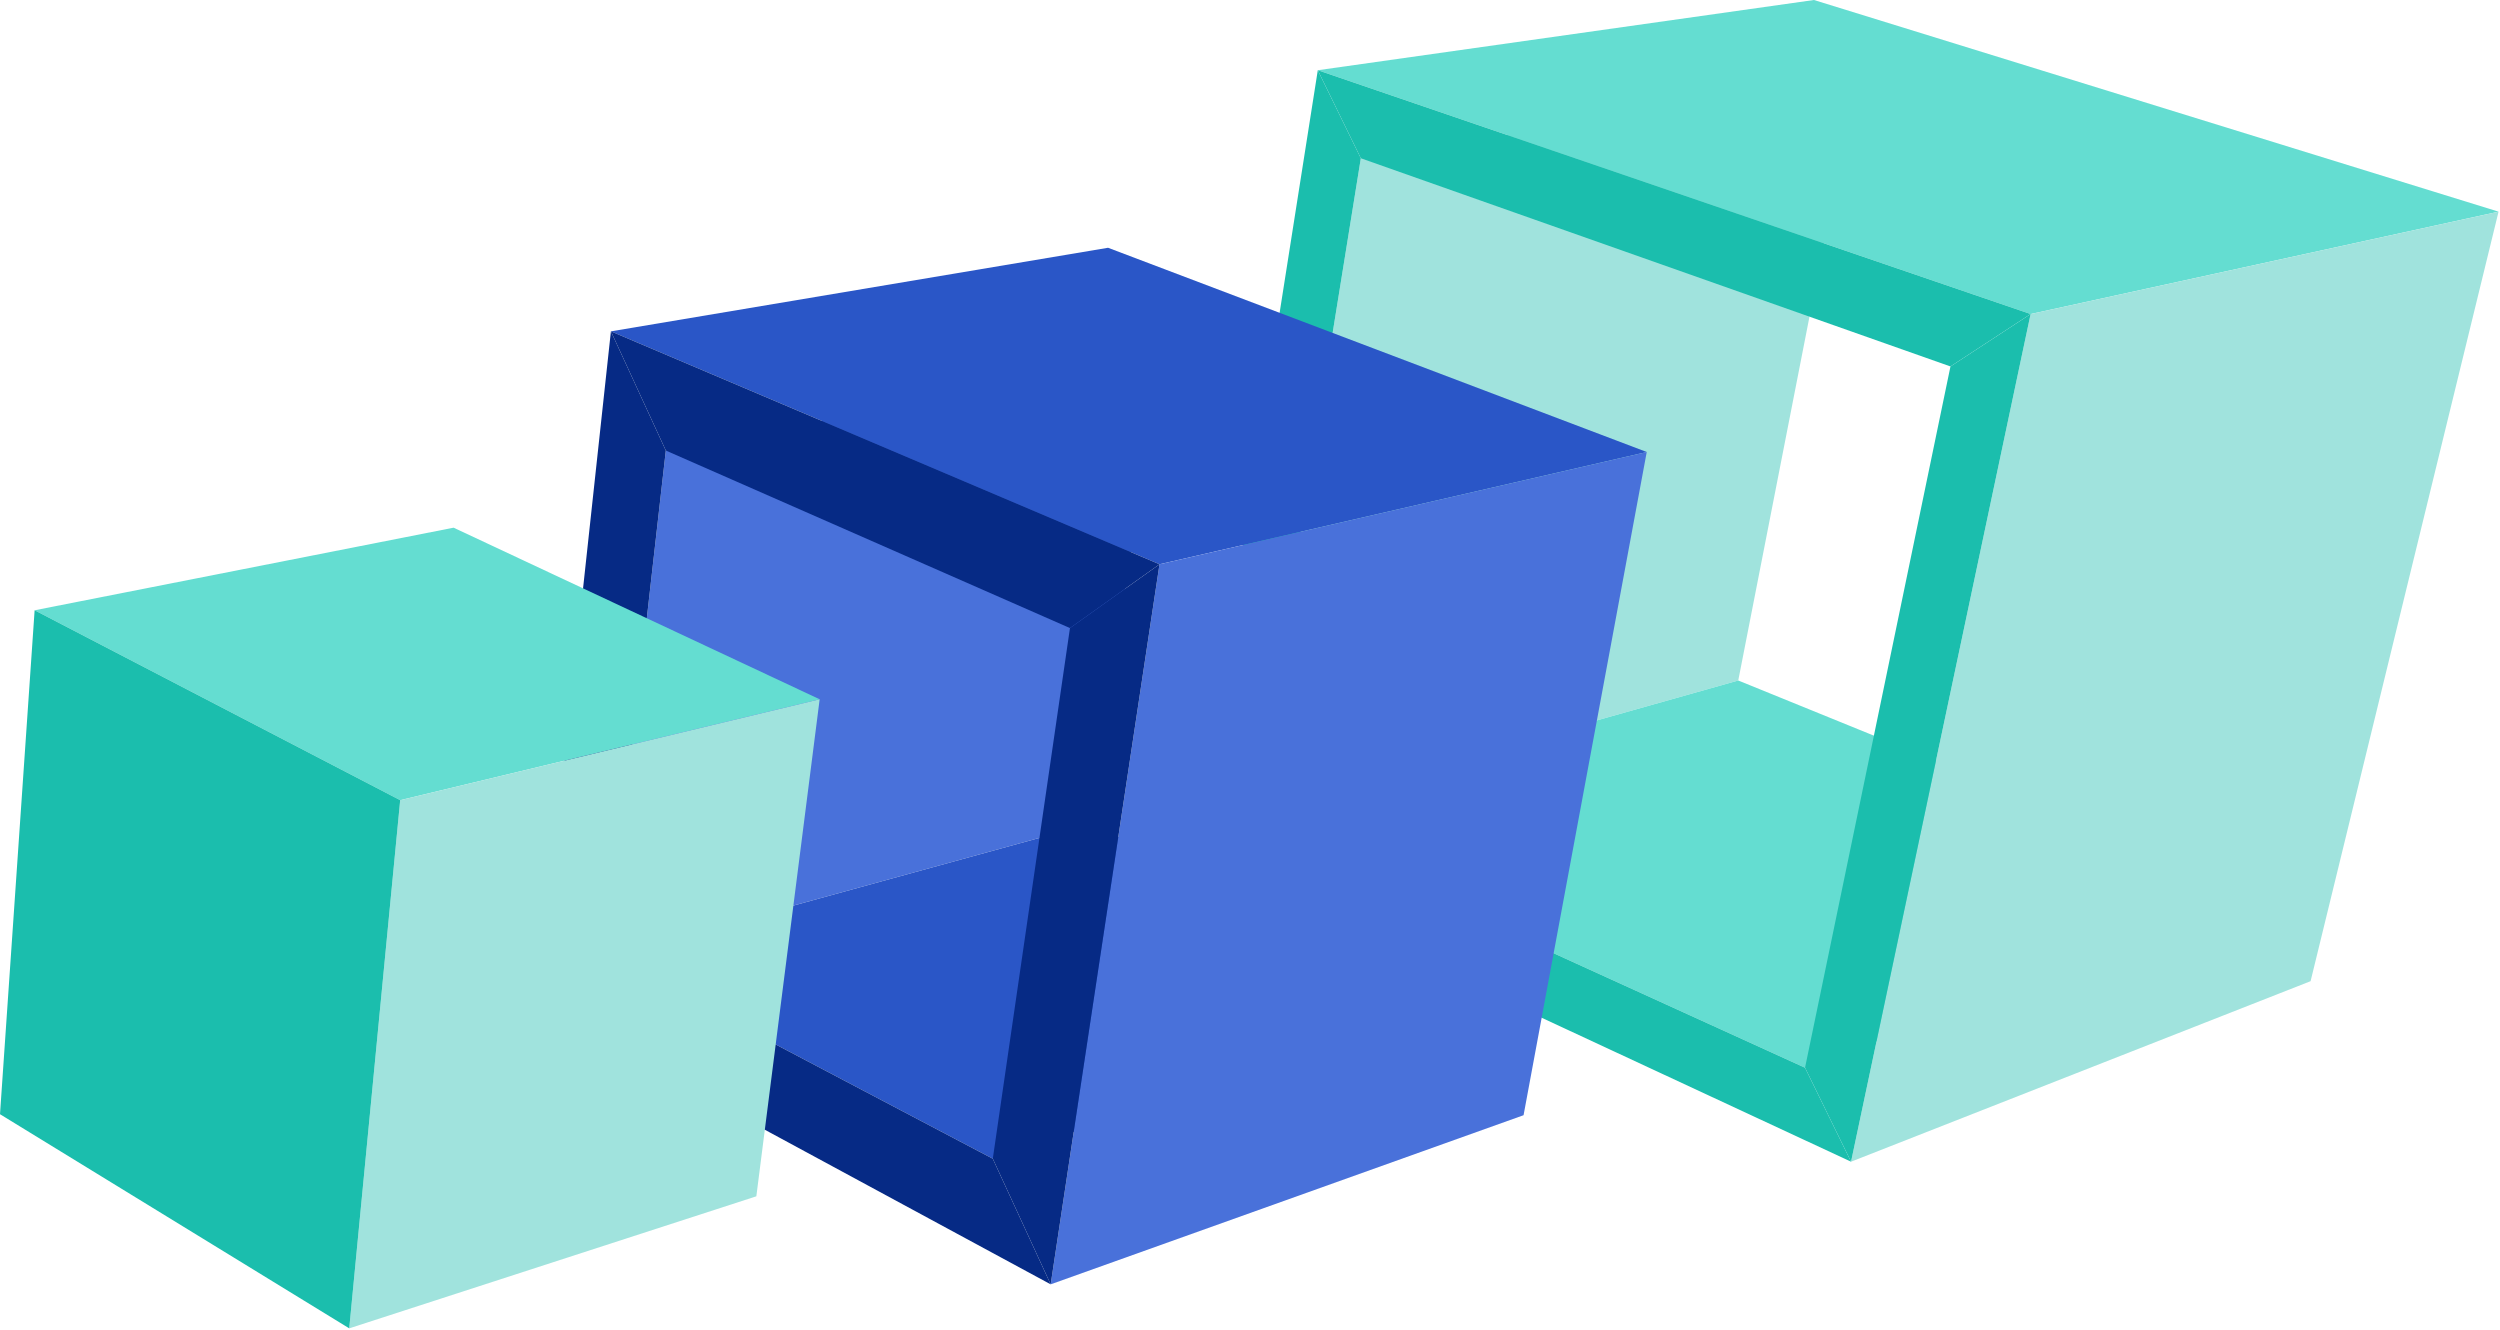<svg width="801" height="426" viewBox="0 0 801 426" fill="none" xmlns="http://www.w3.org/2000/svg">
<path d="M556.936 218.031L401.932 261.764L436.007 50.705L594.656 25.352L556.936 218.031Z" fill="#A0E3DD"/>
<path d="M727.154 287.274L578.332 342.099L401.932 261.763L556.936 218.03L727.154 287.274Z" fill="#64DDD1"/>
<path d="M401.933 261.763L382.597 274.281L422.219 22.5L436.008 50.704L401.933 261.763Z" fill="#1BBEAD"/>
<path d="M578.333 342.099L593.072 372.205L382.597 274.281L401.933 261.763L578.333 342.099Z" fill="#1BBEAD"/>
<path d="M422.219 22.5L581.185 0L800.536 67.818L650.604 100.618L422.219 22.5Z" fill="#64DDD1"/>
<path d="M593.072 372.207L650.604 100.619L800.537 67.819L740.31 314.372L593.072 372.207Z" fill="#A0E3DD"/>
<path d="M436.007 50.704L422.219 22.5L650.604 100.617L624.928 117.413L436.007 50.704Z" fill="#1BBEAD"/>
<path d="M624.928 117.414L650.604 100.618L593.072 372.206L578.332 342.1L624.928 117.414Z" fill="#1BBEAD"/>
<path d="M349.313 263.982L194.943 306.448L213.328 144.35L371.66 114.086L349.313 263.982Z" fill="#4971DA"/>
<path d="M470.559 320.708L318.091 371.255L194.943 306.447L349.313 263.982L470.559 320.708Z" fill="#2A56C7"/>
<path d="M194.943 306.448L172.279 322.61L195.736 106.163L213.328 144.35L194.943 306.448Z" fill="#062A85"/>
<path d="M318.091 371.256L336.634 411.503L172.279 322.61L194.943 306.448L318.091 371.256Z" fill="#062A85"/>
<path d="M195.736 106.163L355.019 79.384L527.616 144.825L371.502 180.794L195.736 106.163Z" fill="#2A56C7"/>
<path d="M336.634 411.503L371.502 180.795L527.615 144.826L488.151 357.312L336.634 411.503Z" fill="#4971DA"/>
<path d="M213.329 144.35L195.736 106.163L371.502 180.794L342.816 201.235L213.329 144.35Z" fill="#062A85"/>
<path d="M342.815 201.234L371.502 180.794L336.634 411.501L318.091 371.254L342.815 201.234Z" fill="#062A85"/>
<path d="M11.095 195.53L145.336 169.068L262.619 224.052L128.219 256.376L11.095 195.53Z" fill="#64DDD1"/>
<path d="M111.895 425.603L128.219 256.375L262.619 224.051L242.332 383.296L111.895 425.603Z" fill="#A0E3DD"/>
<path d="M0 356.993L11.094 195.529L128.219 256.375L111.894 425.603L0 356.993Z" fill="#1BBEAD"/>
</svg>
